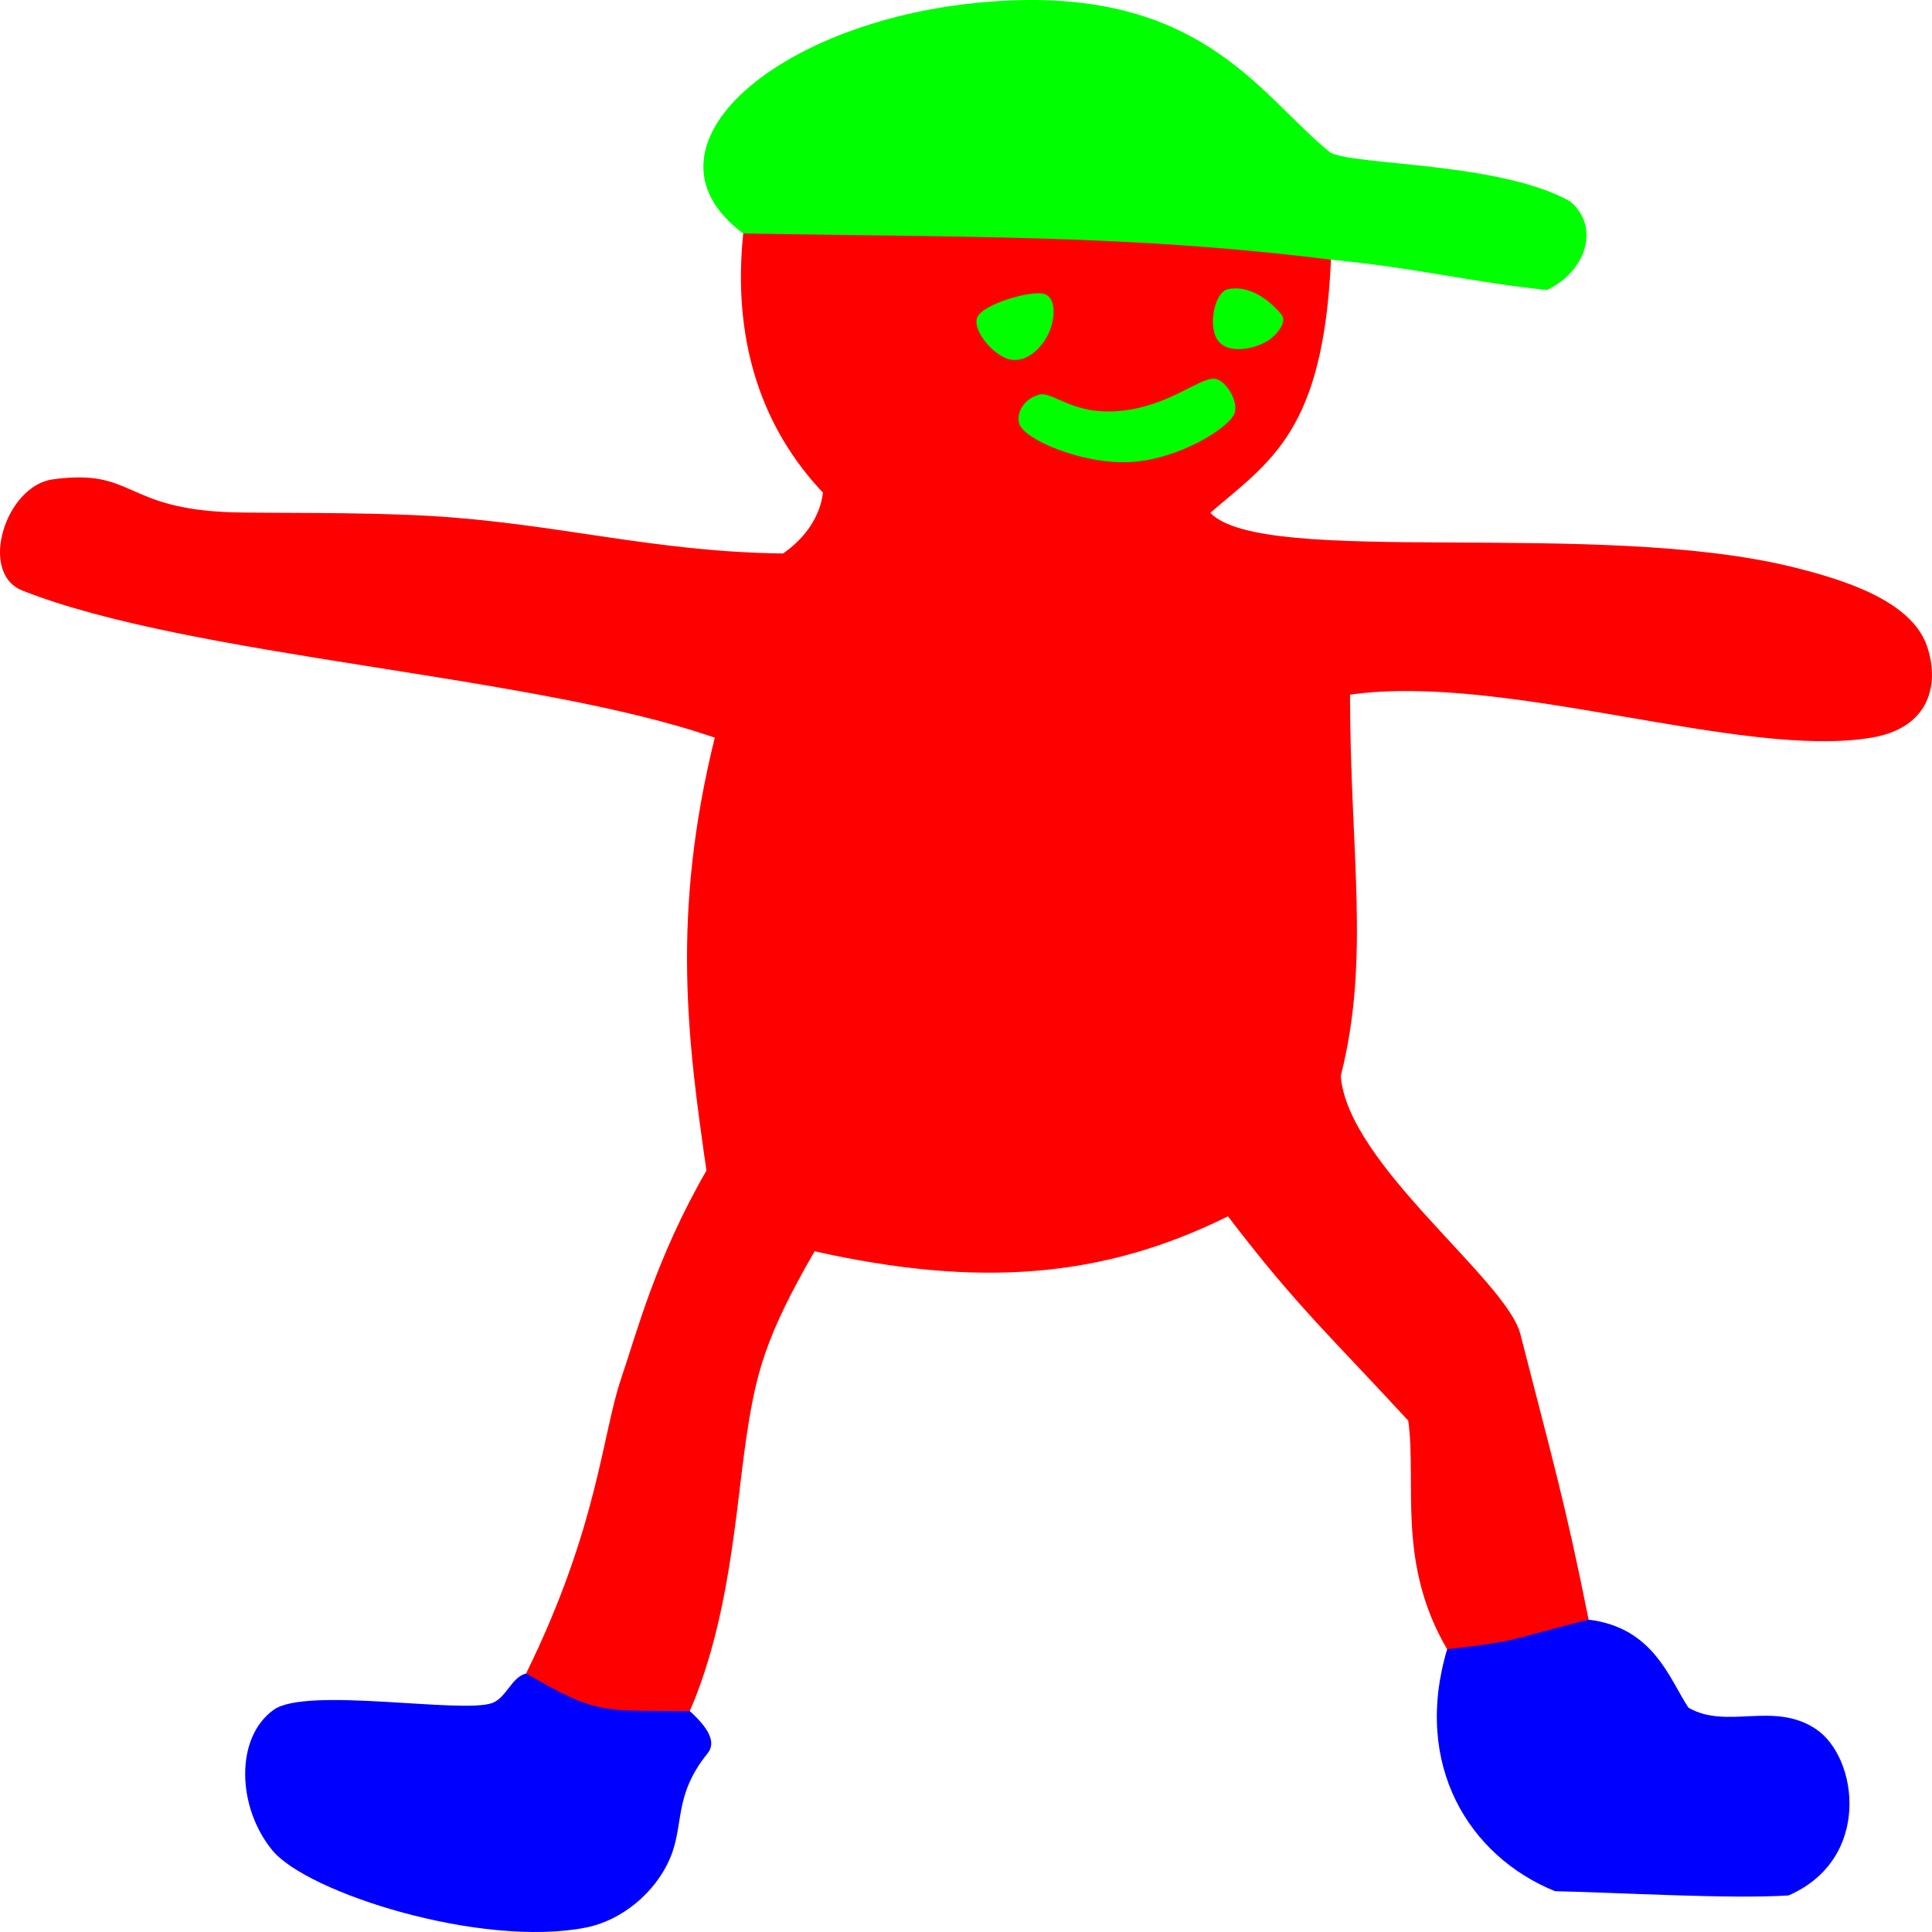 <?xml version="1.0" encoding="UTF-8" standalone="no"?>
<svg
   xmlns:dc="http://purl.org/dc/elements/1.1/"
   xmlns:cc="http://creativecommons.org/ns#"
   xmlns:rdf="http://www.w3.org/1999/02/22-rdf-syntax-ns#"
   xmlns:svg="http://www.w3.org/2000/svg"
   xmlns="http://www.w3.org/2000/svg"
   xmlns:sodipodi="http://sodipodi.sourceforge.net/DTD/sodipodi-0.dtd"
   xmlns:inkscape="http://www.inkscape.org/namespaces/inkscape"
   width="256"
   height="256"
   viewBox="0 0 67.733 67.733"
   version="1.1"
   id="svg8"
   inkscape:version="1.0.1 (3bc2e813f5, 2020-09-07)"
   sodipodi:docname="test-char-hd.svg">
  <defs
     id="defs2" />
  <sodipodi:namedview
     id="base"
     pagecolor="#000000"
     bordercolor="#666666"
     borderopacity="1.0"
     inkscape:pageopacity="0.50196078"
     inkscape:pageshadow="2"
     inkscape:zoom="7.919596"
     inkscape:cx="134.76564"
     inkscape:cy="31.975093"
     inkscape:document-units="mm"
     inkscape:current-layer="layer1"
     inkscape:document-rotation="0"
     showgrid="false"
     inkscape:pagecheckerboard="true"
     units="px"
     inkscape:window-width="1920"
     inkscape:window-height="1017"
     inkscape:window-x="-8"
     inkscape:window-y="-8"
     inkscape:window-maximized="1" />
  <g
     inkscape:label="Layer 1"
     inkscape:groupmode="layer"
     id="layer1">
    <path
       style="fill:#0000ff;fill-opacity:1;stroke:none;stroke-width:0.265px;stroke-linecap:butt;stroke-linejoin:miter;stroke-opacity:1"
       d="m 55.695,56.784 c -1.998,0.162 -3.079,0.366 -4.96,1.037 -1.214,4.062 0.77,7.259 3.782,8.481 2.375,0.053 6.062,0.278 8.184,0.15 2.926,-1.27 2.444,-4.842 0.963,-5.833 -1.482,-0.991 -3.113,0.032 -4.47,-0.75 -0.674,-1.019 -1.22,-2.808 -3.498,-3.086 z"
       id="path861"
       sodipodi:nodetypes="cccczcc" />
    <path
       style="fill:#0000ff;fill-opacity:1;stroke:none;stroke-width:0.265px;stroke-linecap:butt;stroke-linejoin:miter;stroke-opacity:1"
       d="m 18.446,58.669 c -0.517,0.128 -0.692,0.854 -1.191,1.037 -1.063,0.386 -6.512,-0.586 -7.659,0.236 -1.367,0.978 -1.285,3.421 -0.049,4.926 1.237,1.505 7.338,3.428 10.99,2.71 1.278,-0.251 2.437,-1.239 2.942,-2.404 0.525,-1.211 0.118,-2.207 1.328,-3.705 0.322,-0.398 0.008,-0.906 -0.622,-1.48 -1.433,-1.305 -3.833,-1.79 -5.738,-1.32 z"
       id="path863"
       sodipodi:nodetypes="ccszcssscc" />
    <path
       style="fill:#ff0000;fill-opacity:1;stroke:none;stroke-width:0.265px;stroke-linecap:butt;stroke-linejoin:miter;stroke-opacity:1"
       d="M 24.767,41.04 C 24.118,36.534 23.513,32.106 25.059,25.862 18.684,23.647 6.714,23.05 0.783,20.703 -0.766,20.09 0.191,17.033 1.848,16.806 c 2.889,-0.396 2.444,1.031 6.295,1.155 1.079,0.035 4.51,-0.015 6.954,0.128 4.414,0.259 7.836,1.264 12.357,1.315 0.785,-0.547 1.296,-1.3 1.398,-2.132 C 27.393,15.728 25.568,12.91 26.056,8.185 32.582,4.854 43.242,5.916 46.662,9.104 c -0.268,6.031 -2.133,7.066 -4.231,8.874 1.848,1.941 13.564,0.2 20.448,1.909 1.702,0.423 4.129,1.152 4.68,2.769 0.433,1.269 0.147,2.853 -1.945,3.205 -4.545,0.766 -12.813,-2.283 -18.284,-1.508 0.002,5.558 0.719,9.257 -0.325,13.37 0.242,3.1 5.806,7.129 6.297,9.05 1.103,4.311 1.582,5.944 2.392,10.01 -2.83,0.701 -2.333,0.741 -4.96,1.037 -1.772,-3.021 -1.063,-5.788 -1.362,-8.013 -2.708,-2.943 -3.904,-3.996 -6.322,-7.165 -4.391,2.181 -8.757,2.507 -14.491,1.226 -1.738,3.001 -2.067,4.299 -2.406,6.62 -0.365,2.5 -0.566,6.258 -1.971,9.501 -3.06,-0.037 -3.197,0.162 -5.738,-1.32 2.518,-5.121 2.661,-8.366 3.333,-10.341 0.537,-1.577 1.215,-4.213 2.989,-7.288 z"
       id="path851"
       sodipodi:nodetypes="ccsssscccccsssccscccccsccsc" />
    <path
       style="fill:#00ff00;fill-opacity:1;stroke:none;stroke-width:0.265px;stroke-linecap:butt;stroke-linejoin:miter;stroke-opacity:1"
       d="m 34.25,11.155 c -0.142,0.48 0.647,1.397 1.24,1.461 0.593,0.065 1.095,-0.515 1.289,-0.966 0.194,-0.451 0.284,-1.198 -0.17,-1.343 -0.454,-0.145 -2.216,0.368 -2.358,0.848 z"
       id="path855"
       sodipodi:nodetypes="zzzzz" />
    <path
       style="fill:#00ff00;fill-opacity:1;stroke:none;stroke-width:0.265px;stroke-linecap:butt;stroke-linejoin:miter;stroke-opacity:1"
       d="m 43.049,10.139 c -0.483,0.1 -0.734,1.38 -0.309,1.85 0.378,0.418 1.237,0.251 1.719,-0.05 0.295,-0.184 0.685,-0.652 0.464,-0.917 -0.449,-0.537 -1.144,-1.035 -1.874,-0.883 z"
       id="path857"
       sodipodi:nodetypes="saass" />
    <path
       style="fill:#00ff00;fill-opacity:1;stroke:none;stroke-width:0.265px;stroke-linecap:butt;stroke-linejoin:miter;stroke-opacity:1"
       d="m 26.056,8.185 c 7.993,0.136 13.699,0.052 20.606,0.919 2.997,0.284 5.091,0.819 7.574,1.061 C 55.614,9.504 56.112,7.952 55.045,7.058 52.593,5.684 47.572,5.806 46.65,5.357 44.283,3.455 42.312,-0.177 35.685,0.007 27.764,0.227 21.845,5.051 26.056,8.185 Z"
       id="path853"
       sodipodi:nodetypes="cccccsc" />
    <path
       style="fill:#00ff00;fill-opacity:1;stroke:none;stroke-width:0.265px;stroke-linecap:butt;stroke-linejoin:miter;stroke-opacity:1"
       d="m 36.414,13.842 c -0.512,0.141 -0.795,0.626 -0.681,1.013 0.158,0.538 2.179,1.43 3.89,1.343 1.711,-0.087 3.484,-1.212 3.659,-1.709 0.157,-0.443 -0.349,-1.214 -0.729,-1.214 -0.56,2.61e-4 -1.593,0.97 -3.282,1.131 -1.689,0.161 -2.345,-0.707 -2.857,-0.566 z"
       id="path859"
       sodipodi:nodetypes="sszsszs" />
  </g>
</svg>
